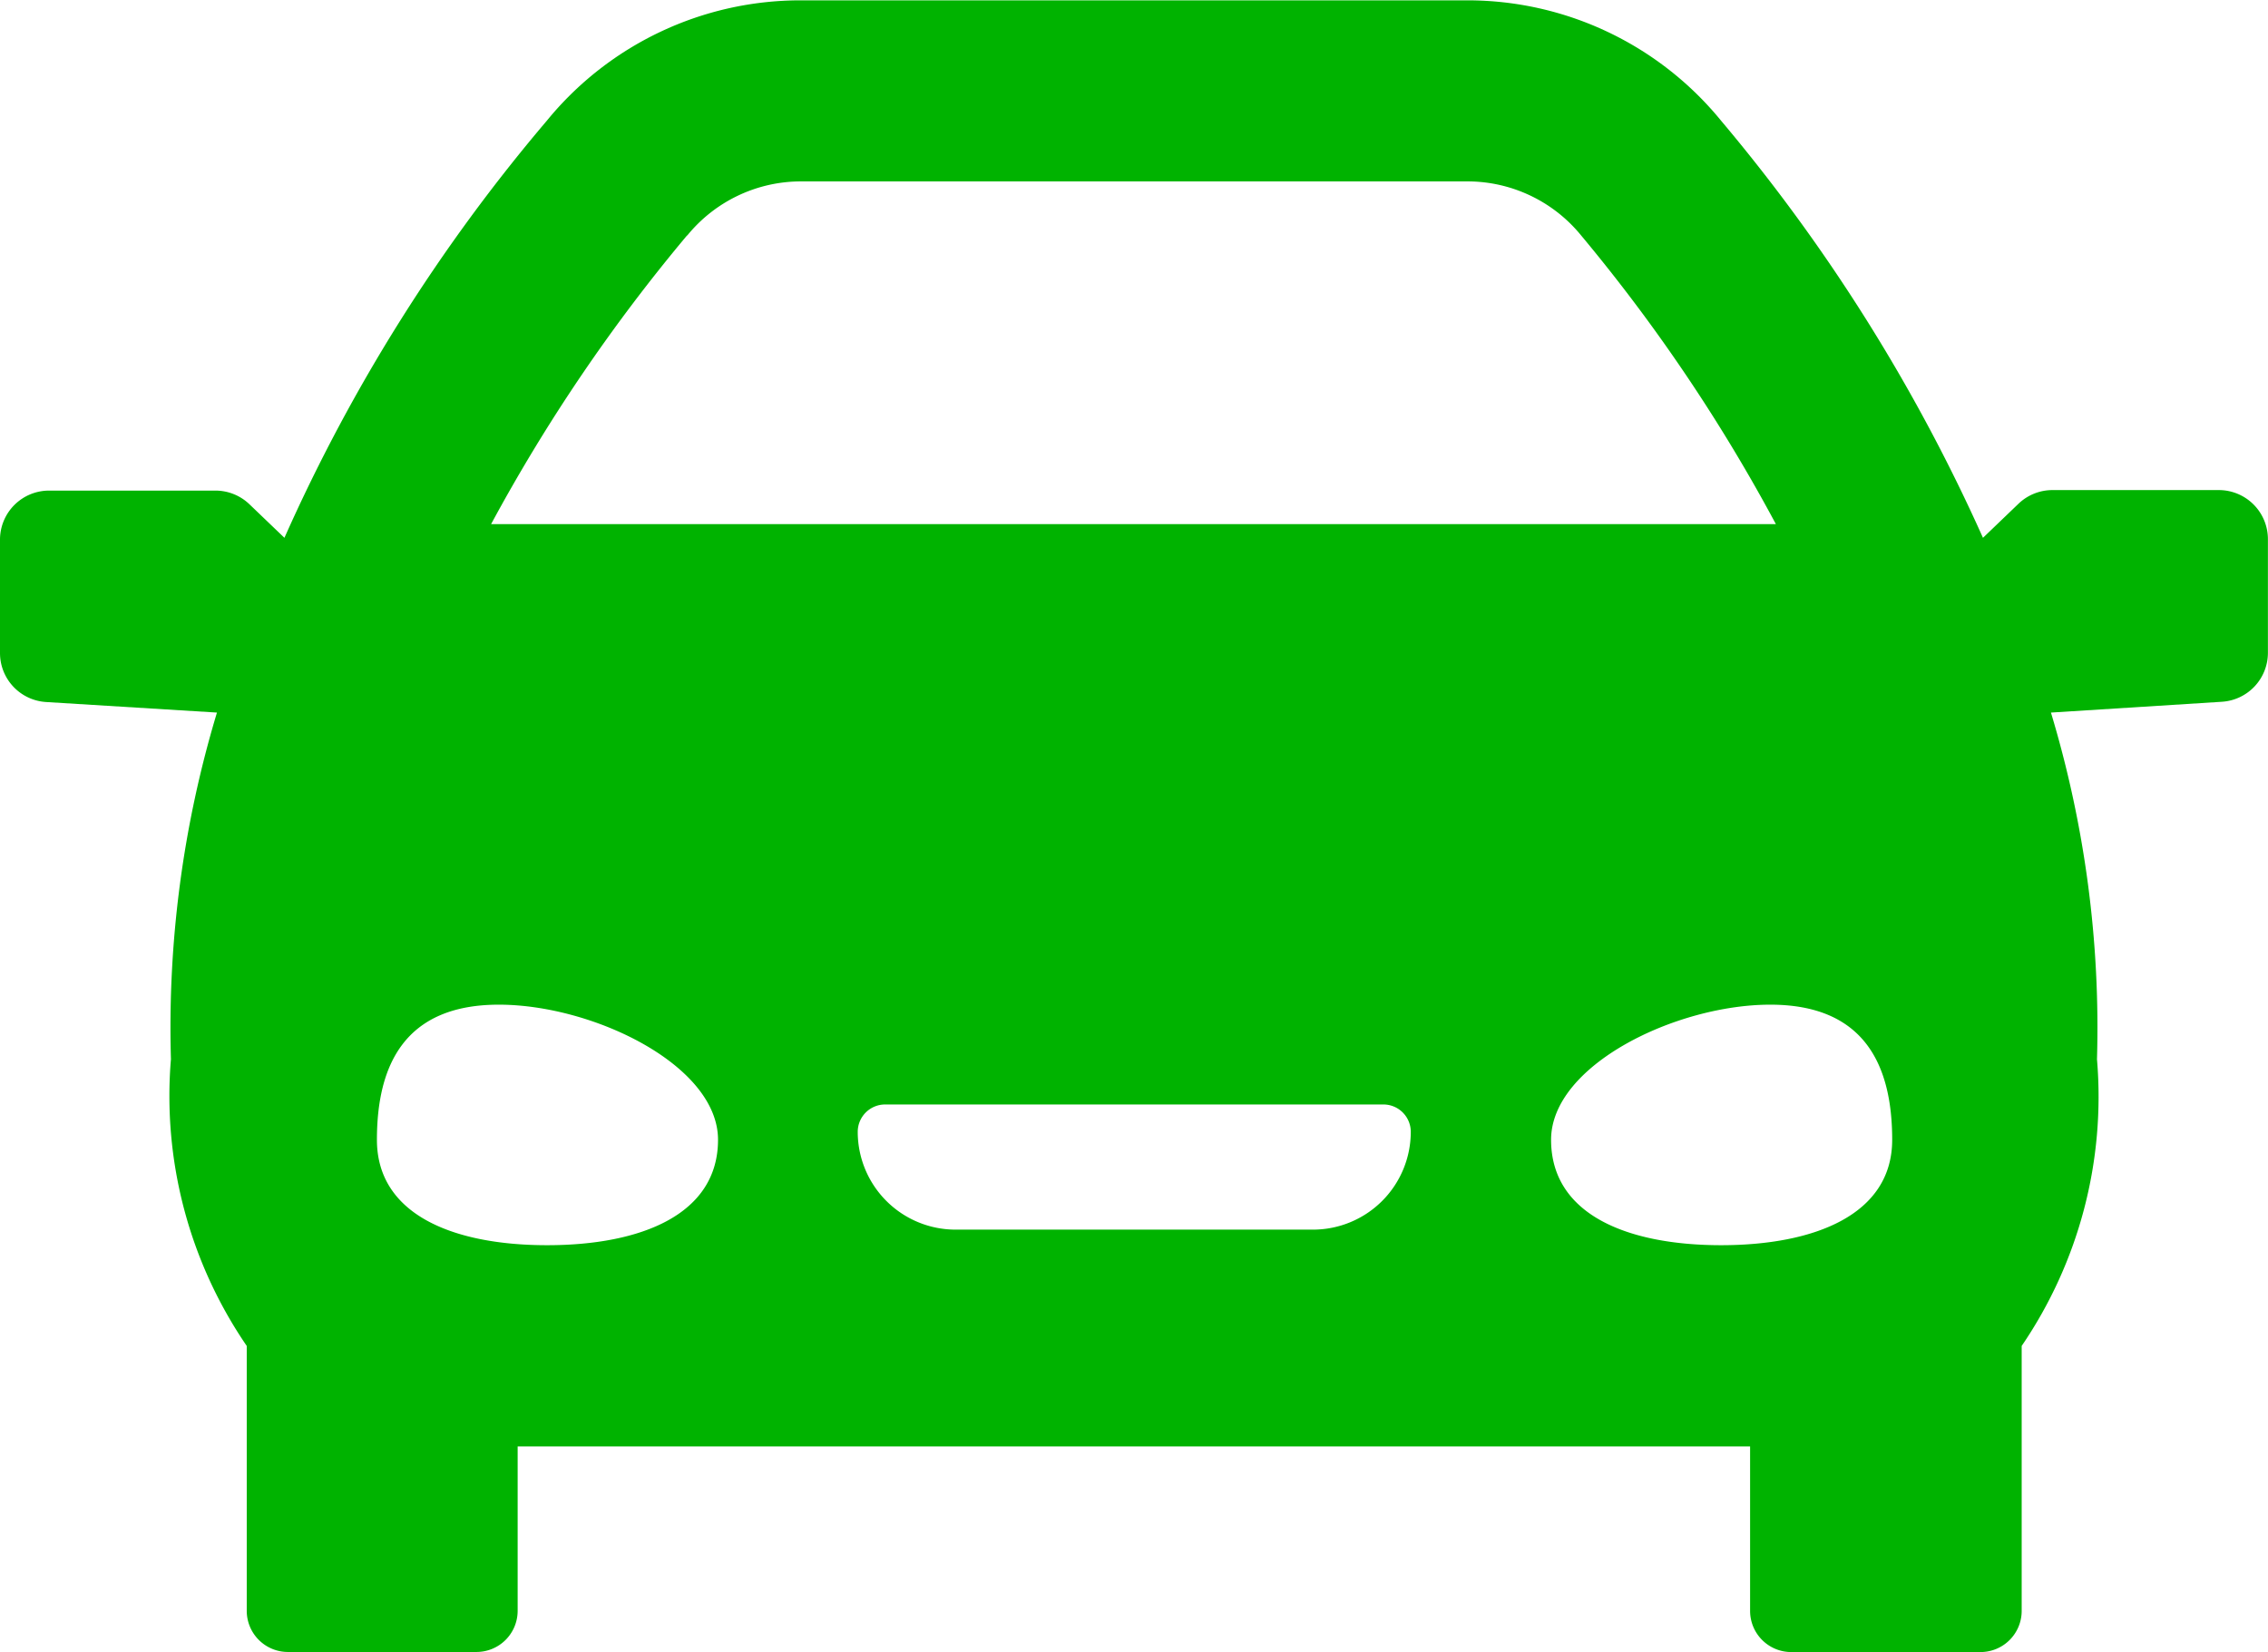 <svg xmlns="http://www.w3.org/2000/svg" width="26.656" height="19.417" viewBox="0 0 26.656 19.417"><defs><style>.a{fill:#00b300;}</style></defs><g transform="translate(0 -58.625)"><g transform="translate(0 58.625)"><path class="a" d="M26.078,64.385H24.123a.577.577,0,0,0-.4.161l-.417.4a20.8,20.8,0,0,0-3.076-4.9,3.849,3.849,0,0,0-2.99-1.417H9.414a3.848,3.848,0,0,0-2.989,1.417,20.324,20.324,0,0,0-3.082,4.9l-.411-.394a.578.578,0,0,0-.4-.161H.577A.577.577,0,0,0,0,64.962V66.3a.577.577,0,0,0,.541.576L2.55,67a12.813,12.813,0,0,0-.541,4.074A5.2,5.2,0,0,0,2.9,74.444v3.114a.484.484,0,0,0,.484.483H5.6a.484.484,0,0,0,.484-.483V75.625H20.569v1.934a.484.484,0,0,0,.484.483h2.224a.484.484,0,0,0,.484-.483V74.444a5.2,5.2,0,0,0,.885-3.369A12.813,12.813,0,0,0,24.105,67l2.009-.127a.577.577,0,0,0,.541-.576V64.962A.577.577,0,0,0,26.078,64.385Zm-18-2.993a1.724,1.724,0,0,1,1.339-.635h7.827a1.724,1.724,0,0,1,1.339.635,20.12,20.12,0,0,1,2.289,3.393l-15.1,0A20.249,20.249,0,0,1,8.075,61.392ZM6.43,73.26c-1.107,0-2-.362-2-1.239s.326-1.588,1.433-1.588,2.576.711,2.576,1.588S7.537,73.26,6.43,73.26Zm9-.183h-4.2a1.15,1.15,0,0,1-1.149-1.149.322.322,0,0,1,.322-.322h5.856a.322.322,0,0,1,.322.322A1.15,1.15,0,0,1,15.429,73.077Zm4.8.183c-1.107,0-2-.362-2-1.239s1.469-1.588,2.576-1.588,1.433.711,1.433,1.588S21.333,73.26,20.226,73.26Z" transform="translate(0 -58.625)"/></g></g></svg>